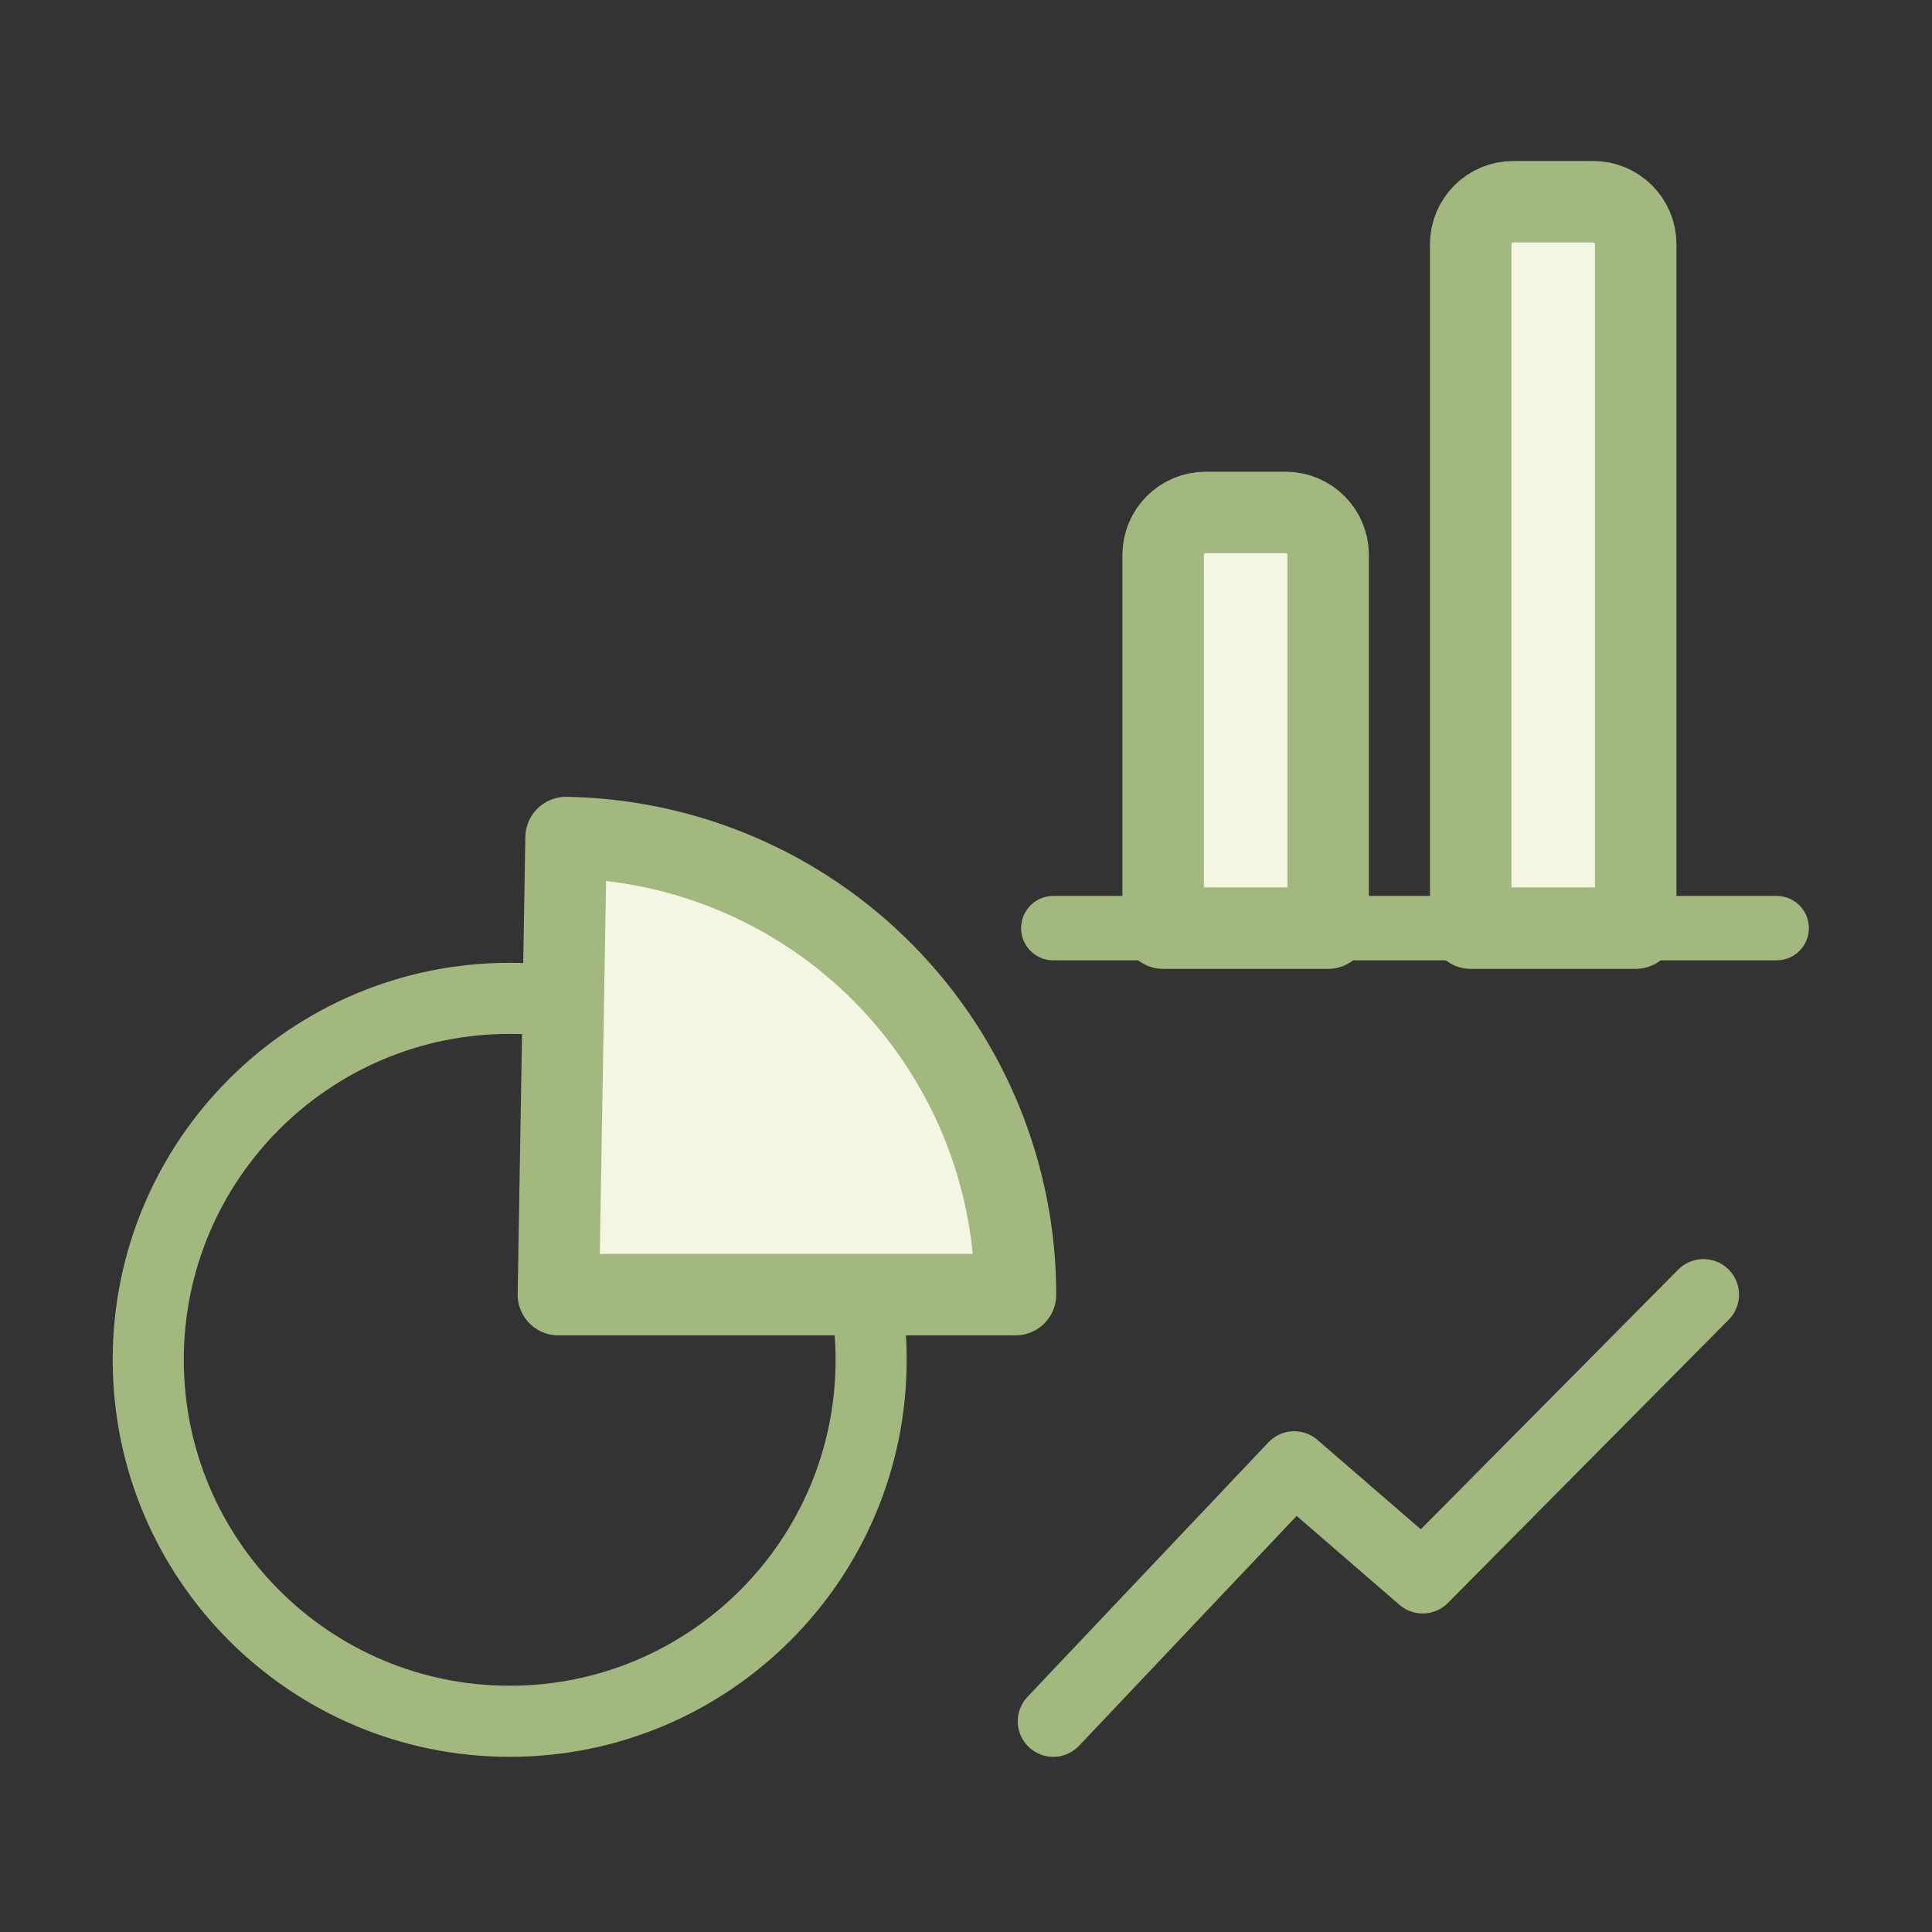 <?xml version="1.0" encoding="UTF-8"?>
<svg width="60px" height="60px" viewBox="0 0 60 60" version="1.1" xmlns="http://www.w3.org/2000/svg" xmlns:xlink="http://www.w3.org/1999/xlink">
    <rect x="0" y="0" width="60" height="60" fill="#333333" stroke="none"/>
    <!-- Generator: Sketch 61 (89581) - https://sketch.com -->
    <title>IMG/服務項目/圖表</title>
    <desc>Created with Sketch.</desc>
    <g id="IMG/服務項目/圖表" stroke="none" stroke-width="1" fill="none" fill-rule="evenodd">
        <g id="Group-19" transform="translate(4, 6)">
            <path d="M23.054,36.23 C23.054,42.429 18.029,47.456 11.829,47.456 C5.63,47.456 0.604,42.429 0.604,36.23 C0.604,30.031 5.63,25.005 11.829,25.005 C18.029,25.005 23.054,30.031 23.054,36.23 Z" id="Stroke-1" stroke="#A3B87E" stroke-width="2.208" stroke-linecap="round" stroke-linejoin="round"></path>
            <path d="M13.341,34.206 L13.58,20.011 C17.302,20.074 20.854,21.598 23.464,24.252 C26.073,26.906 27.537,30.483 27.537,34.206 L13.341,34.206 Z" id="Fill-3" fill="#F4F6E3"></path>
            <path d="M13.341,34.206 L13.58,20.011 C17.302,20.074 20.854,21.598 23.464,24.252 C26.073,26.906 27.537,30.483 27.537,34.206 L13.341,34.206 Z" id="Stroke-5" stroke="#A3B87E" stroke-width="2.53" stroke-linecap="round" stroke-linejoin="round"></path>
            <line x1="28.711" y1="22.824" x2="51.176" y2="22.824" id="Stroke-7" stroke="#A3B87E" stroke-width="2" stroke-linecap="round" stroke-linejoin="round"></line>
            <path d="M35.927,9.915 L33.443,9.915 C32.713,9.915 32.122,10.507 32.122,11.236 L32.122,22.824 L37.247,22.824 L37.247,11.236 C37.247,10.507 36.656,9.915 35.927,9.915" id="Fill-9" fill="#F4F6E3"></path>
            <path d="M35.927,9.915 L33.443,9.915 C32.713,9.915 32.122,10.507 32.122,11.236 L32.122,22.824 L37.247,22.824 L37.247,11.236 C37.247,10.507 36.656,9.915 35.927,9.915 Z" id="Stroke-11" stroke="#A3B87E" stroke-width="2.53" stroke-linecap="round" stroke-linejoin="round"></path>
            <path d="M45.479,0.265 L42.995,0.265 C42.265,0.265 41.674,0.857 41.674,1.585 L41.674,22.823 L46.799,22.823 L46.799,1.585 C46.799,0.857 46.208,0.265 45.479,0.265" id="Fill-13" fill="#F4F6E3"></path>
            <path d="M45.479,0.265 L42.995,0.265 C42.265,0.265 41.674,0.857 41.674,1.585 L41.674,22.823 L46.799,22.823 L46.799,1.585 C46.799,0.857 46.208,0.265 45.479,0.265 Z" id="Stroke-15" stroke="#A3B87E" stroke-width="2.53" stroke-linecap="round" stroke-linejoin="round"></path>
            <polyline id="Stroke-17" stroke="#A3B87E" stroke-width="2.208" stroke-linecap="round" stroke-linejoin="round" points="28.711 47.456 36.193 39.553 40.182 43.003 48.903 34.206"></polyline>
        </g>
    </g>
</svg>